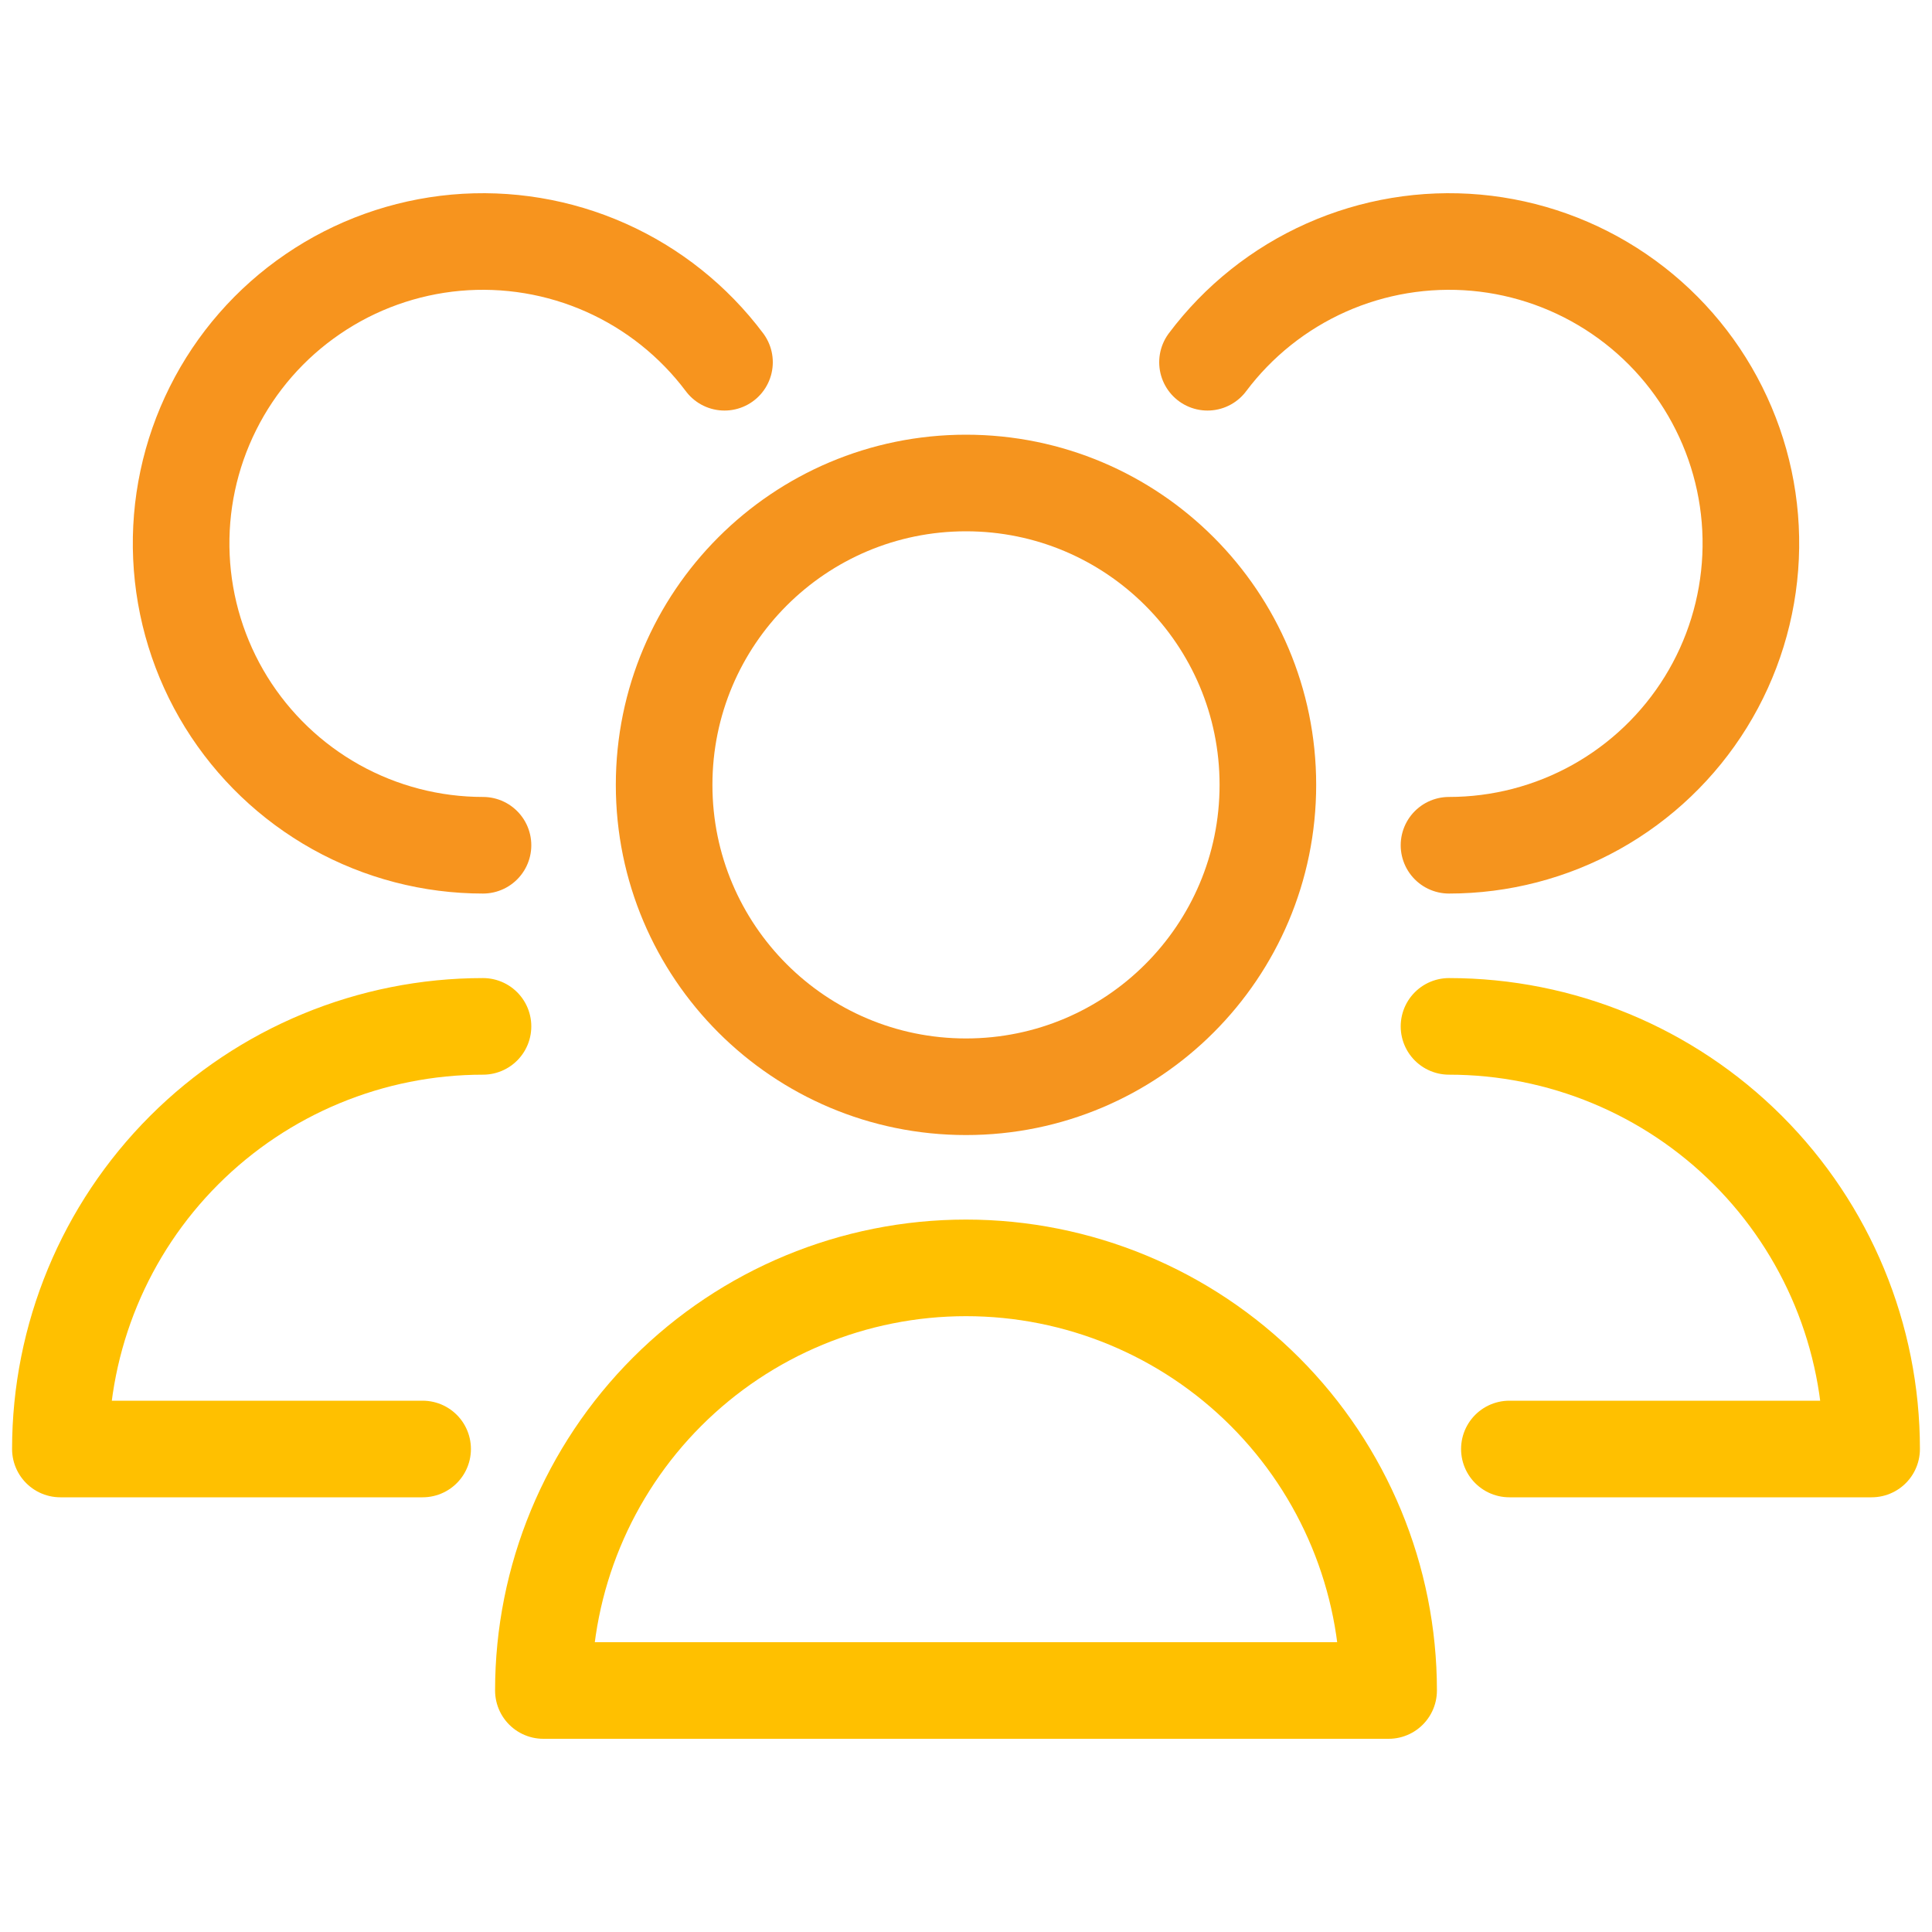 <svg width="40" height="40" viewBox="0 0 40 40" fill="none" xmlns="http://www.w3.org/2000/svg">
<path d="M20 22.5C23.452 22.5 26.25 19.702 26.25 16.25C26.25 12.798 23.452 10 20 10C16.548 10 13.75 12.798 13.75 16.25C13.75 19.702 16.548 22.5 20 22.5Z" stroke="#F5941E" stroke-width="2" stroke-linecap="round" stroke-linejoin="round"/>
<path d="M28.75 35C28.75 32.679 27.828 30.454 26.187 28.813C24.546 27.172 22.321 26.25 20 26.25C17.679 26.25 15.454 27.172 13.813 28.813C12.172 30.454 11.25 32.679 11.25 35H28.75Z" stroke="#FFC000" stroke-width="2" stroke-linecap="round" stroke-linejoin="round"/>
<path d="M30 17.5C31.065 17.5 32.113 17.228 33.044 16.709C33.974 16.19 34.757 15.442 35.317 14.536C35.877 13.63 36.196 12.595 36.244 11.531C36.292 10.467 36.067 9.408 35.59 8.455C35.114 7.502 34.402 6.687 33.522 6.087C32.641 5.486 31.622 5.121 30.561 5.025C29.5 4.93 28.432 5.107 27.459 5.54C26.486 5.973 25.639 6.648 25 7.5" stroke="#F5941E" stroke-width="2" stroke-linecap="round" stroke-linejoin="round"/>
<path d="M31.25 30H38.75C38.75 27.679 37.828 25.454 36.187 23.813C34.546 22.172 32.321 21.25 30 21.25" stroke="#FFC000" stroke-width="2" stroke-linecap="round" stroke-linejoin="round"/>
<path d="M15 7.5C14.361 6.648 13.514 5.973 12.541 5.54C11.568 5.107 10.5 4.93 9.439 5.025C8.378 5.121 7.359 5.486 6.479 6.087C5.598 6.687 4.886 7.502 4.41 8.455C3.933 9.408 3.708 10.467 3.756 11.531C3.804 12.595 4.123 13.63 4.683 14.536C5.244 15.442 6.026 16.19 6.956 16.709C7.887 17.228 8.935 17.5 10 17.5" stroke="#F7941E" stroke-width="2" stroke-linecap="round" stroke-linejoin="round"/>
<path d="M10 21.25C7.679 21.25 5.454 22.172 3.813 23.813C2.172 25.454 1.25 27.679 1.25 30H8.75" stroke="#FFC000" stroke-width="2" stroke-linecap="round" stroke-linejoin="round"/>
</svg>
